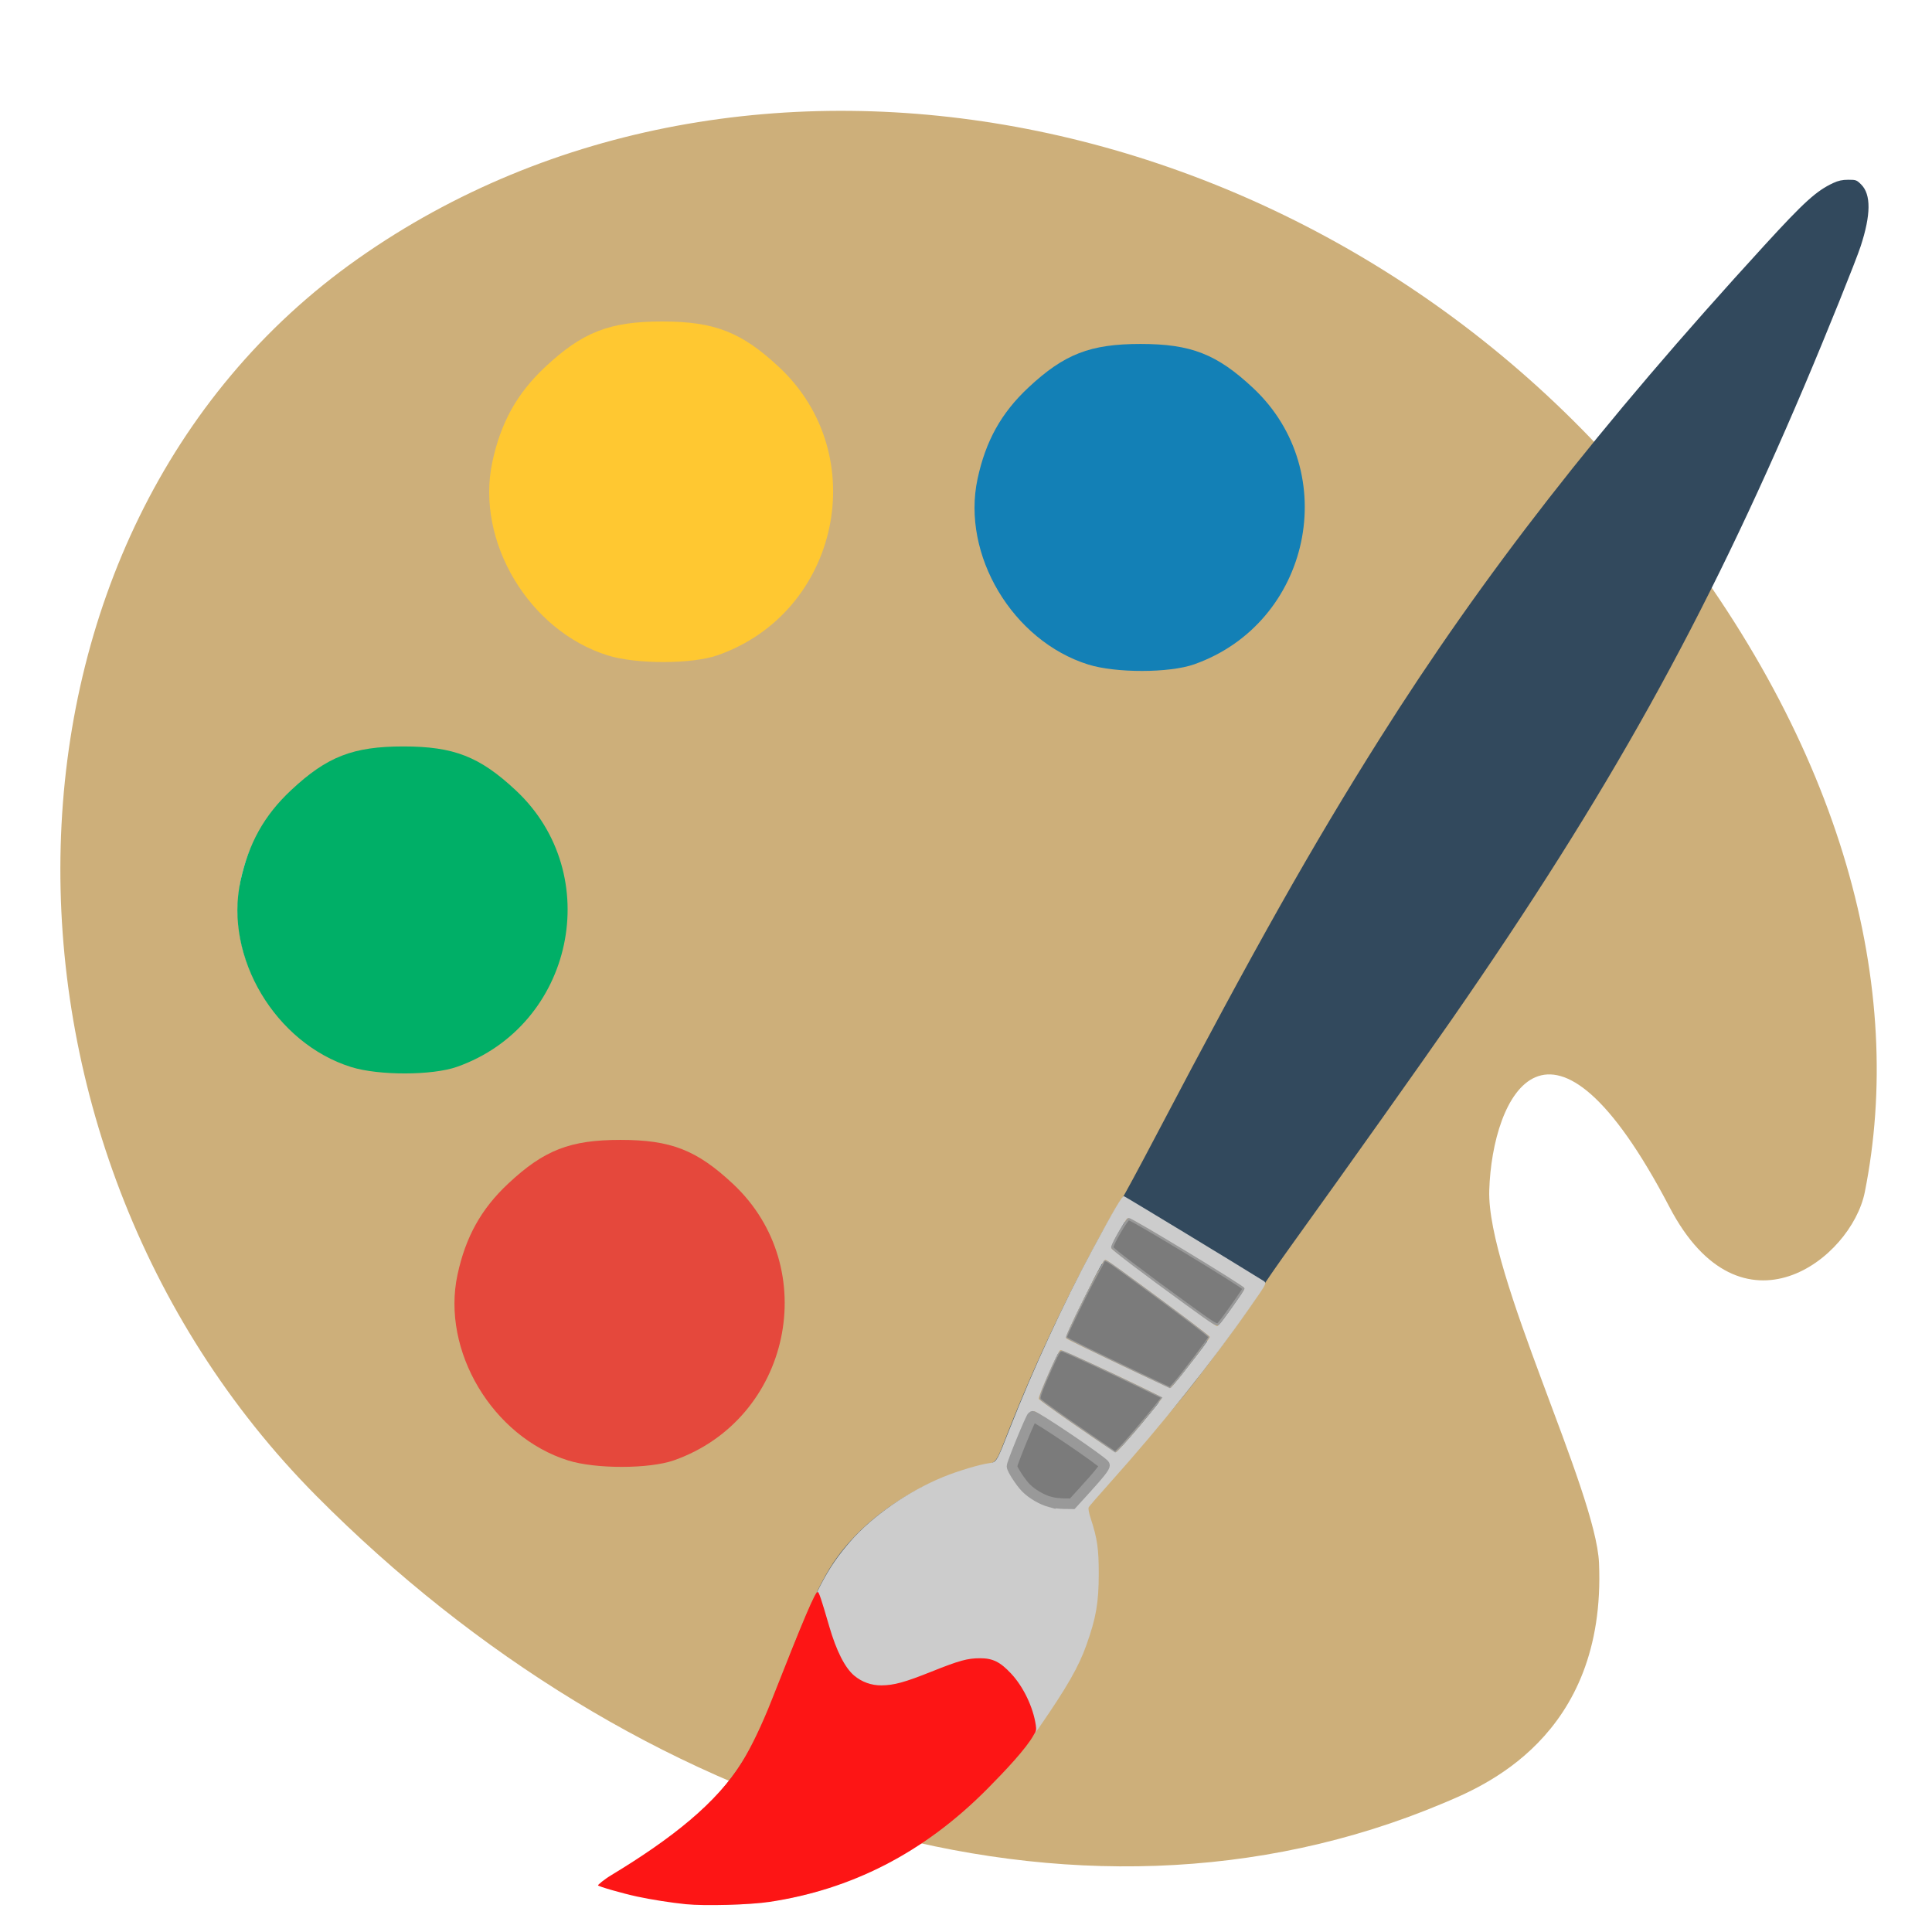 <?xml version="1.0" encoding="UTF-8" standalone="no"?>
<svg
   xmlns:dc="http://purl.org/dc/elements/1.1/"
   xmlns:cc="http://creativecommons.org/ns#"
   xmlns:rdf="http://www.w3.org/1999/02/22-rdf-syntax-ns#"
   xmlns:svg="http://www.w3.org/2000/svg"
   xmlns="http://www.w3.org/2000/svg"
   xmlns:sodipodi="http://sodipodi.sourceforge.net/DTD/sodipodi-0.dtd"
   xmlns:inkscape="http://www.inkscape.org/namespaces/inkscape"
   version="1.1"
   id="Layer_1"
   x="0px"
   y="0px"
   width="128"
   height="128"
   viewBox="0 0 128 128"
   enable-background="new 0 0 100 100"
   xml:space="preserve"
   inkscape:version="0.91 r13725"
   sodipodi:docname="calligrakrita.svg"><defs
     id="defs6" /><sodipodi:namedview
     pagecolor="#ffffff"
     bordercolor="#666666"
     borderopacity="1"
     objecttolerance="10"
     gridtolerance="10"
     guidetolerance="10"
     inkscape:pageopacity="0"
     inkscape:pageshadow="2"
     inkscape:window-width="1920"
     inkscape:window-height="996"
     id="namedview4"
     showgrid="false"
     inkscape:zoom="5.6568544"
     inkscape:cx="40.196377"
     inkscape:cy="16.548307"
     inkscape:window-x="-4"
     inkscape:window-y="0"
     inkscape:window-maximized="1"
     inkscape:current-layer="Layer_1" /><path
     id="Palette_1_"
     d="m 105.939,103.557 c -0.203,-4.816 -7.443,-19.136 -7.272,-24.694 0.195,-6.301 4.006,-14.062 11.941,1.11 4.755,9.092 12.053,3.434 12.939,-0.989 2.675,-13.382 -1.297,-29.432 -13.948,-45.16 C 87.716,6.626 49.254,-0.843 23.712,17.142 -1.829,35.131 -2.343,75.637 20.964,99.113 c 21.125,21.271 50.26,30.62 74.619,20.369 2.519,-1.065 10.853,-4.327 10.356,-15.924 z M 37.517,24.694 c 4.609,-3.246 10.975,-2.142 14.223,2.469 3.248,4.61 2.141,10.977 -2.468,14.223 -4.613,3.248 -10.977,2.142 -14.225,-2.468 -3.248,-4.61 -2.143,-10.975 2.471,-14.224 z m -19.902,41.484 c -3.246,-4.61 -2.138,-10.977 2.471,-14.223 4.607,-3.246 10.977,-2.144 14.223,2.466 3.248,4.611 2.138,10.98 -2.468,14.225 -4.609,3.247 -10.979,2.147 -14.225,-2.468 z M 67.165,39.609 c -3.25,-4.61 -2.143,-10.98 2.468,-14.225 4.61,-3.246 10.975,-2.141 14.225,2.471 3.246,4.609 2.14,10.975 -2.471,14.223 -4.61,3.247 -10.976,2.143 -14.223,-2.468 z M 32.634,92.233 c -3.246,-4.614 -2.142,-10.983 2.467,-14.229 4.61,-3.246 10.98,-2.141 14.225,2.468 3.246,4.611 2.142,10.981 -2.468,14.226 -4.609,3.248 -10.977,2.141 -14.224,-2.466 z"
     inkscape:connector-curvature="0"
     style="fill:#cdaf7a;fill-opacity:1" /><g
     id="g3344"
     transform="translate(-148.83,-29.305)" /><g
     id="g3346"
     transform="translate(-148.83,-29.305)" /><g
     id="g3348"
     transform="translate(-148.83,-29.305)" /><g
     id="g3350"
     transform="translate(-148.83,-29.305)" /><g
     id="g3352"
     transform="translate(-148.83,-29.305)" /><g
     id="g3354"
     transform="translate(-148.83,-29.305)" /><g
     id="g3356"
     transform="translate(-148.83,-29.305)" /><g
     id="g3358"
     transform="translate(-148.83,-29.305)" /><g
     id="g3360"
     transform="translate(-148.83,-29.305)" /><g
     id="g3362"
     transform="translate(-148.83,-29.305)" /><g
     id="g3364"
     transform="translate(-148.83,-29.305)" /><g
     id="g3366"
     transform="translate(-148.83,-29.305)" /><g
     id="g3368"
     transform="translate(-148.83,-29.305)" /><g
     id="g3370"
     transform="translate(-148.83,-29.305)" /><g
     id="g3372"
     transform="translate(-148.83,-29.305)" /><path
     style="opacity:1;fill:#ffc831;fill-opacity:1;stroke:none;stroke-width:1.1;stroke-miterlimit:4;stroke-dasharray:none;stroke-dashoffset:0;stroke-opacity:1"
     d="M 40.257,43.42 C 35.036,41.786 31.495,35.848 32.618,30.61 c 0.562,-2.62 1.637,-4.553 3.505,-6.3 2.472,-2.312 4.267,-3.011 7.739,-3.011 3.48,0 5.267,0.698 7.765,3.035 6.205,5.804 3.983,16.233 -4.064,19.072 -1.707,0.602 -5.403,0.61 -7.306,0.014 z"
     id="path4250"
     inkscape:connector-curvature="0" /><path
     style="opacity:1;fill:#1380b6;fill-opacity:1;stroke:none;stroke-width:1.1;stroke-miterlimit:4;stroke-dasharray:none;stroke-dashoffset:0;stroke-opacity:1"
     d="m 72.1,44.027 c -5.013,-1.569 -8.414,-7.27 -7.335,-12.299 0.539,-2.516 1.572,-4.372 3.366,-6.049 2.374,-2.22 4.097,-2.891 7.431,-2.891 3.342,0 5.057,0.67 7.455,2.914 5.958,5.573 3.825,15.586 -3.902,18.312 -1.639,0.578 -5.188,0.585 -7.015,0.013 z"
     id="path4250-8"
     inkscape:connector-curvature="0" /><path
     style="opacity:1;fill:#00af67;fill-opacity:1;stroke:none;stroke-width:1.1;stroke-miterlimit:4;stroke-dasharray:none;stroke-dashoffset:0;stroke-opacity:1"
     d="m 23.262,70.693 c -5.013,-1.569 -8.414,-7.27 -7.335,-12.299 0.539,-2.516 1.572,-4.372 3.366,-6.049 2.374,-2.22 4.097,-2.891 7.431,-2.891 3.342,0 5.057,0.67 7.455,2.914 5.958,5.573 3.825,15.586 -3.902,18.312 -1.639,0.578 -5.188,0.585 -7.015,0.013 z"
     id="path4250-0"
     inkscape:connector-curvature="0" /><path
     style="opacity:1;fill:#e5483c;fill-opacity:1;stroke:none;stroke-width:1.1;stroke-miterlimit:4;stroke-dasharray:none;stroke-dashoffset:0;stroke-opacity:1"
     d="m 37.644,96.76 c -5.013,-1.569 -8.414,-7.27 -7.335,-12.299 0.539,-2.516 1.572,-4.372 3.366,-6.049 2.374,-2.22 4.097,-2.891 7.431,-2.891 3.342,0 5.057,0.67 7.455,2.914 5.958,5.573 3.825,15.586 -3.902,18.312 -1.639,0.578 -5.188,0.585 -7.015,0.013 z"
     id="path4250-5"
     inkscape:connector-curvature="0" /><path
     inkscape:connector-curvature="0"
     style="fill:#32495d;fill-opacity:1"
     d="m 122.453,11.91 c -0.397,6.09e-4 -0.659,0.057 -0.998,0.215 -1.115,0.519 -1.919,1.248 -4.56,4.133 -10.924,11.936 -18.651,21.845 -25.487,32.686 -4.488,7.117 -8.305,13.89 -14.783,26.225 -1.183,2.253 -2.22,4.172 -2.304,4.265 -0.084,0.093 -0.454,0.701 -0.822,1.352 -2.519,4.45 -4.816,9.267 -6.687,14.021 -0.891,2.265 -0.733,2.061 -1.781,2.292 -3.056,0.673 -6.286,2.47 -8.38,4.663 -1.735,1.816 -2.554,3.365 -4.708,8.911 -1.289,3.319 -1.551,3.929 -2.176,5.074 -1.741,3.194 -4.335,5.611 -8.993,8.38 -0.497,0.295 -0.924,0.572 -0.951,0.615 -0.021,0.034 0.101,0.097 0.301,0.172 0.107,-0.067 0.201,-0.13 0.33,-0.206 4.199,-2.466 7.159,-5.113 8.819,-7.887 0.611,-1.021 1.405,-2.816 2.493,-5.638 2.056,-5.33 2.818,-6.826 4.406,-8.654 1.46,-1.681 3.819,-3.32 6.153,-4.274 0.986,-0.403 2.441,-0.833 3.068,-0.907 0.247,-0.029 0.484,-0.096 0.526,-0.148 0.042,-0.052 0.362,-0.823 0.711,-1.714 1.321,-3.375 2.691,-6.441 4.386,-9.82 0.988,-1.97 2.96,-5.632 3.131,-5.816 0.07,-0.076 9.315,5.524 9.315,5.642 0,0.102 -1.717,2.562 -2.897,4.15 -0.995,1.34 -2.181,2.847 -3.432,4.375 0.483,-0.579 1.041,-1.236 1.382,-1.66 1.718,-2.137 4.917,-6.552 5.152,-7.112 0.062,-0.148 0.956,-1.44 1.985,-2.871 3.584,-4.981 8.563,-11.997 10.541,-14.849 10.395,-14.991 16.749,-26.409 23.36,-41.977 1.447,-3.408 3.406,-8.27 3.722,-9.237 0.681,-2.086 0.693,-3.427 0.035,-4.085 -0.301,-0.301 -0.346,-0.317 -0.856,-0.316 z M 74.44,80.934 c -0.059,0.023 -0.365,0.508 -0.68,1.079 -0.438,0.794 -0.554,1.072 -0.49,1.176 0.103,0.168 6.979,5.278 7.106,5.281 0.05,9.29e-4 0.169,-0.084 0.265,-0.189 0.356,-0.393 1.733,-2.448 1.702,-2.54 -0.002,-0.004 -0.118,-0.076 -0.13,-0.086 -0.028,0.122 -0.231,0.411 -0.992,1.486 -0.37,0.523 -0.715,0.948 -0.767,0.946 -0.118,-0.004 -6.822,-4.937 -6.929,-5.098 -0.056,-0.084 0.062,-0.371 0.408,-0.992 0.268,-0.481 0.536,-0.926 0.596,-0.987 0.006,-0.007 0.025,-0.005 0.038,-0.006 -0.012,-0.005 -0.124,-0.072 -0.127,-0.071 z m -1.486,2.792 c -0.171,0.038 -0.398,0.474 -1.574,2.847 -0.683,1.379 -1.134,2.385 -1.117,2.496 0.028,0.189 0.56,0.455 5.615,2.811 l 1.436,0.67 0.201,-0.189 c 0.11,-0.104 0.691,-0.83 1.293,-1.613 1.311,-1.708 1.341,-1.735 1.141,-1.917 -0.042,0.134 -0.646,0.948 -1.764,2.366 -0.412,0.523 -0.776,0.948 -0.807,0.945 -0.118,-0.01 -6.769,-3.167 -6.855,-3.254 -0.064,-0.065 0.28,-0.832 1.185,-2.647 0.905,-1.814 1.224,-2.393 1.364,-2.479 -0.003,-0.001 -0.044,-0.031 -0.045,-0.032 -0.025,-0.006 -0.048,-0.008 -0.073,-0.003 z m -2.944,5.939 c -0.172,-0.002 -1.568,3.139 -1.524,3.429 0.03,0.201 5.033,3.715 5.252,3.689 0.08,-0.009 0.833,-0.838 1.675,-1.841 0.842,-1.004 1.519,-1.883 1.506,-1.953 -7.74e-4,-0.005 -0.151,-0.079 -0.174,-0.094 -0.102,0.177 -0.637,0.855 -1.37,1.722 -0.814,0.964 -1.526,1.75 -1.583,1.746 -0.138,-0.008 -5.026,-3.387 -5.077,-3.509 -0.05,-0.12 1.194,-2.932 1.386,-3.149 -0.009,-0.003 -0.088,-0.039 -0.092,-0.039 z m -1.71,4.129 c -0.196,-0.005 -0.258,0.112 -0.862,1.61 -0.358,0.889 -0.654,1.733 -0.658,1.876 -0.008,0.321 0.466,1.135 0.952,1.637 0.778,0.804 2.191,1.241 3.213,0.992 0.105,-0.026 0.668,-0.585 1.25,-1.243 1.172,-1.324 1.198,-1.361 1.116,-1.488 -0.006,-0.009 -0.113,-0.083 -0.133,-0.101 -0.089,0.17 -0.353,0.49 -0.962,1.169 -0.605,0.676 -1.162,1.252 -1.237,1.281 -0.075,0.029 -0.274,0.048 -0.444,0.042 -1.451,-0.047 -2.635,-0.766 -3.293,-2 l -0.275,-0.517 0.5,-1.291 c 0.512,-1.321 0.706,-1.791 0.835,-1.965 -1.7e-4,-8e-6 -0.003,-0.002 -0.003,-0.002 z m 8.025,1.194 c -0.134,0.16 -0.268,0.319 -0.402,0.479 0.152,-0.178 0.252,-0.302 0.402,-0.479 z m -4.295,5.013 c -0.151,0.199 -0.238,0.334 -0.225,0.372 0.025,0.074 0.141,0.403 0.256,0.73 0.404,1.154 0.514,1.921 0.513,3.573 -0.002,1.913 -0.175,2.912 -0.818,4.72 -0.091,0.257 -0.206,0.516 -0.319,0.776 0.256,-0.543 0.478,-1.072 0.641,-1.571 0.515,-1.576 0.677,-2.607 0.673,-4.292 -0.005,-1.603 -0.143,-2.496 -0.57,-3.669 -0.105,-0.288 -0.16,-0.541 -0.15,-0.638 z"
     id="path3375" /><path
     inkscape:connector-curvature="0"
     id="path3373"
     d="m 45.215,126.08 c -1.591,-0.174 -3.284,-0.515 -4.868,-0.981 -0.316,-0.093 -0.574,-0.197 -0.574,-0.232 0,-0.035 0.354,-0.27 0.786,-0.524 4.215,-2.471 7.185,-5.123 8.851,-7.902 0.613,-1.023 1.41,-2.821 2.503,-5.648 2.063,-5.339 2.828,-6.838 4.421,-8.669 1.466,-1.684 3.833,-3.325 6.177,-4.281 0.946,-0.386 2.402,-0.822 3.018,-0.904 0.5,-0.066 0.486,-0.044 1.37,-2.293 1.562,-3.976 3.559,-8.296 5.494,-11.886 1.397,-2.591 1.956,-3.539 2.069,-3.511 0.079,0.019 7.612,4.589 9.115,5.53 0.386,0.241 0.446,0.096 -0.76,1.832 -2.516,3.621 -5.844,7.79 -9.291,11.64 -0.727,0.812 -1.354,1.534 -1.394,1.605 -0.046,0.082 0.006,0.368 0.142,0.782 0.422,1.281 0.523,1.986 0.521,3.635 -0.002,1.916 -0.176,2.918 -0.822,4.729 -0.511,1.434 -1.29,2.79 -3.13,5.453 -1.219,1.764 -3.832,4.52 -5.768,6.083 -2.763,2.231 -5.888,3.901 -8.962,4.787 -2.754,0.795 -6.001,1.069 -8.901,0.752 z M 71.096,99.409 c 0.075,-0.029 0.635,-0.61 1.244,-1.292 0.899,-1.005 1.087,-1.259 0.997,-1.345 -0.221,-0.211 -4.621,-3.216 -4.764,-3.255 -0.171,-0.046 -0.244,0.106 -1.012,2.092 l -0.504,1.303 0.277,0.522 c 0.662,1.245 1.853,1.97 3.313,2.017 0.172,0.006 0.373,-0.014 0.448,-0.042 z m 4.424,-4.953 c 0.819,-0.972 1.477,-1.806 1.462,-1.853 -0.04,-0.121 -6.615,-3.209 -6.735,-3.163 -0.128,0.049 -1.482,3.113 -1.431,3.237 0.051,0.123 4.971,3.532 5.11,3.54 0.057,0.004 0.775,-0.789 1.594,-1.761 z m 2.826,-3.451 c 1.165,-1.481 1.809,-2.347 1.809,-2.434 0,-0.097 -6.699,-5.054 -6.901,-5.107 -0.113,-0.03 -0.409,0.498 -1.426,2.542 -0.911,1.831 -1.257,2.606 -1.193,2.671 0.087,0.088 6.781,3.272 6.9,3.282 0.032,0.003 0.397,-0.426 0.812,-0.954 z m 3.056,-4.09 c 1.157,-1.639 1.084,-1.513 0.953,-1.64 -0.064,-0.062 -1.796,-1.135 -3.848,-2.385 -3.076,-1.874 -3.75,-2.253 -3.839,-2.159 -0.06,0.062 -0.329,0.51 -0.599,0.995 -0.349,0.627 -0.468,0.916 -0.411,1.002 0.108,0.163 6.856,5.139 6.974,5.143 0.052,0.002 0.399,-0.428 0.771,-0.955 z"
     style="fill:#cccccc" /><path
     inkscape:connector-curvature="0"
     id="path3367"
     d="m 45.451,126.16 c -1,-0.101 -2.28,-0.302 -3.237,-0.507 -0.973,-0.209 -2.598,-0.676 -2.598,-0.747 0,-0.03 0.399,-0.38 0.873,-0.666 4.06,-2.455 7.014,-4.814 8.669,-7.495 0.618,-1.001 1.319,-2.463 1.962,-4.094 2.178,-5.523 2.882,-7.179 3.055,-7.179 0.081,0 0.235,0.459 0.765,2.282 0.474,1.629 1.041,2.746 1.656,3.262 0.505,0.423 1.135,0.649 1.798,0.644 0.834,-0.005 1.549,-0.202 3.328,-0.914 1.832,-0.733 2.375,-0.883 3.21,-0.883 0.845,0 1.331,0.241 2.059,1.02 0.807,0.864 1.451,2.205 1.631,3.394 0.05,0.329 0.028,0.435 -0.136,0.67 -0.493,0.897 -1.899,2.385 -3.047,3.544 -4.29,4.335 -9.091,6.698 -14.451,7.514 -1.279,0.195 -4.305,0.279 -5.537,0.154 z"
     style="fill:#fd1515"
     sodipodi:nodetypes="ssssssssscsssccsss" /><path
     style="opacity:1;fill:#7b7b7b;fill-opacity:1;stroke:#999999;stroke-width:0.697;stroke-miterlimit:4;stroke-dasharray:none;stroke-dashoffset:0;stroke-opacity:1"
     d="m 69.58,99.512 c -0.553,-0.152 -1.199,-0.529 -1.604,-0.933 -0.349,-0.349 -0.928,-1.241 -0.93,-1.433 -0.002,-0.2 1.259,-3.271 1.36,-3.31 0.156,-0.06 4.68,2.999 4.766,3.223 0.047,0.121 -0.328,0.593 -1.441,1.813 l -0.692,0.758 -0.541,-0.007 c -0.297,-0.004 -0.711,-0.054 -0.918,-0.112 z"
     id="path3389"
     inkscape:connector-curvature="0" /><path
     style="opacity:1;fill:#7b7b7b;fill-opacity:1;stroke:#999999;stroke-width:0.074;stroke-miterlimit:4;stroke-dasharray:none;stroke-dashoffset:0;stroke-opacity:1"
     d="m 72.372,95.151 c -1.972,-1.352 -3.334,-2.322 -3.444,-2.455 -0.065,-0.078 0.032,-0.387 0.373,-1.189 0.253,-0.596 0.57,-1.298 0.702,-1.562 0.226,-0.447 0.255,-0.473 0.445,-0.401 0.451,0.171 3.059,1.38 4.732,2.192 l 1.778,0.864 -0.461,0.584 c -0.672,0.85 -2.095,2.515 -2.373,2.777 l -0.24,0.226 -1.512,-1.036 z"
     id="path4199"
     inkscape:connector-curvature="0" /><path
     style="opacity:1;fill:#7b7b7b;fill-opacity:1;stroke:#999999;stroke-width:0.074;stroke-miterlimit:4;stroke-dasharray:none;stroke-dashoffset:0;stroke-opacity:1"
     d="m 75.616,91.036 c -3.213,-1.52 -4.961,-2.379 -4.961,-2.438 0,-0.111 1.253,-2.698 1.78,-3.677 0.294,-0.546 0.59,-1.096 0.657,-1.223 0.147,-0.278 -0.093,-0.418 2.351,1.369 2.703,1.976 4.639,3.444 4.641,3.52 0.002,0.083 -1.875,2.558 -2.283,3.01 l -0.298,0.331 -1.886,-0.892 z"
     id="path4201"
     inkscape:connector-curvature="0" /><path
     style="opacity:1;fill:#7b7b7b;fill-opacity:1;stroke:#999999;stroke-width:0.151;stroke-miterlimit:4;stroke-dasharray:none;stroke-dashoffset:0;stroke-opacity:1"
     d="m 78.602,86.379 c -2.793,-2.026 -4.913,-3.636 -4.913,-3.731 0,-0.224 0.966,-1.878 1.096,-1.876 0.216,0.003 7.596,4.478 7.596,4.606 0,0.078 -1.428,2.094 -1.633,2.306 -0.137,0.142 -0.225,0.089 -2.145,-1.305 z"
     id="path4203"
     inkscape:connector-curvature="0" /></svg>